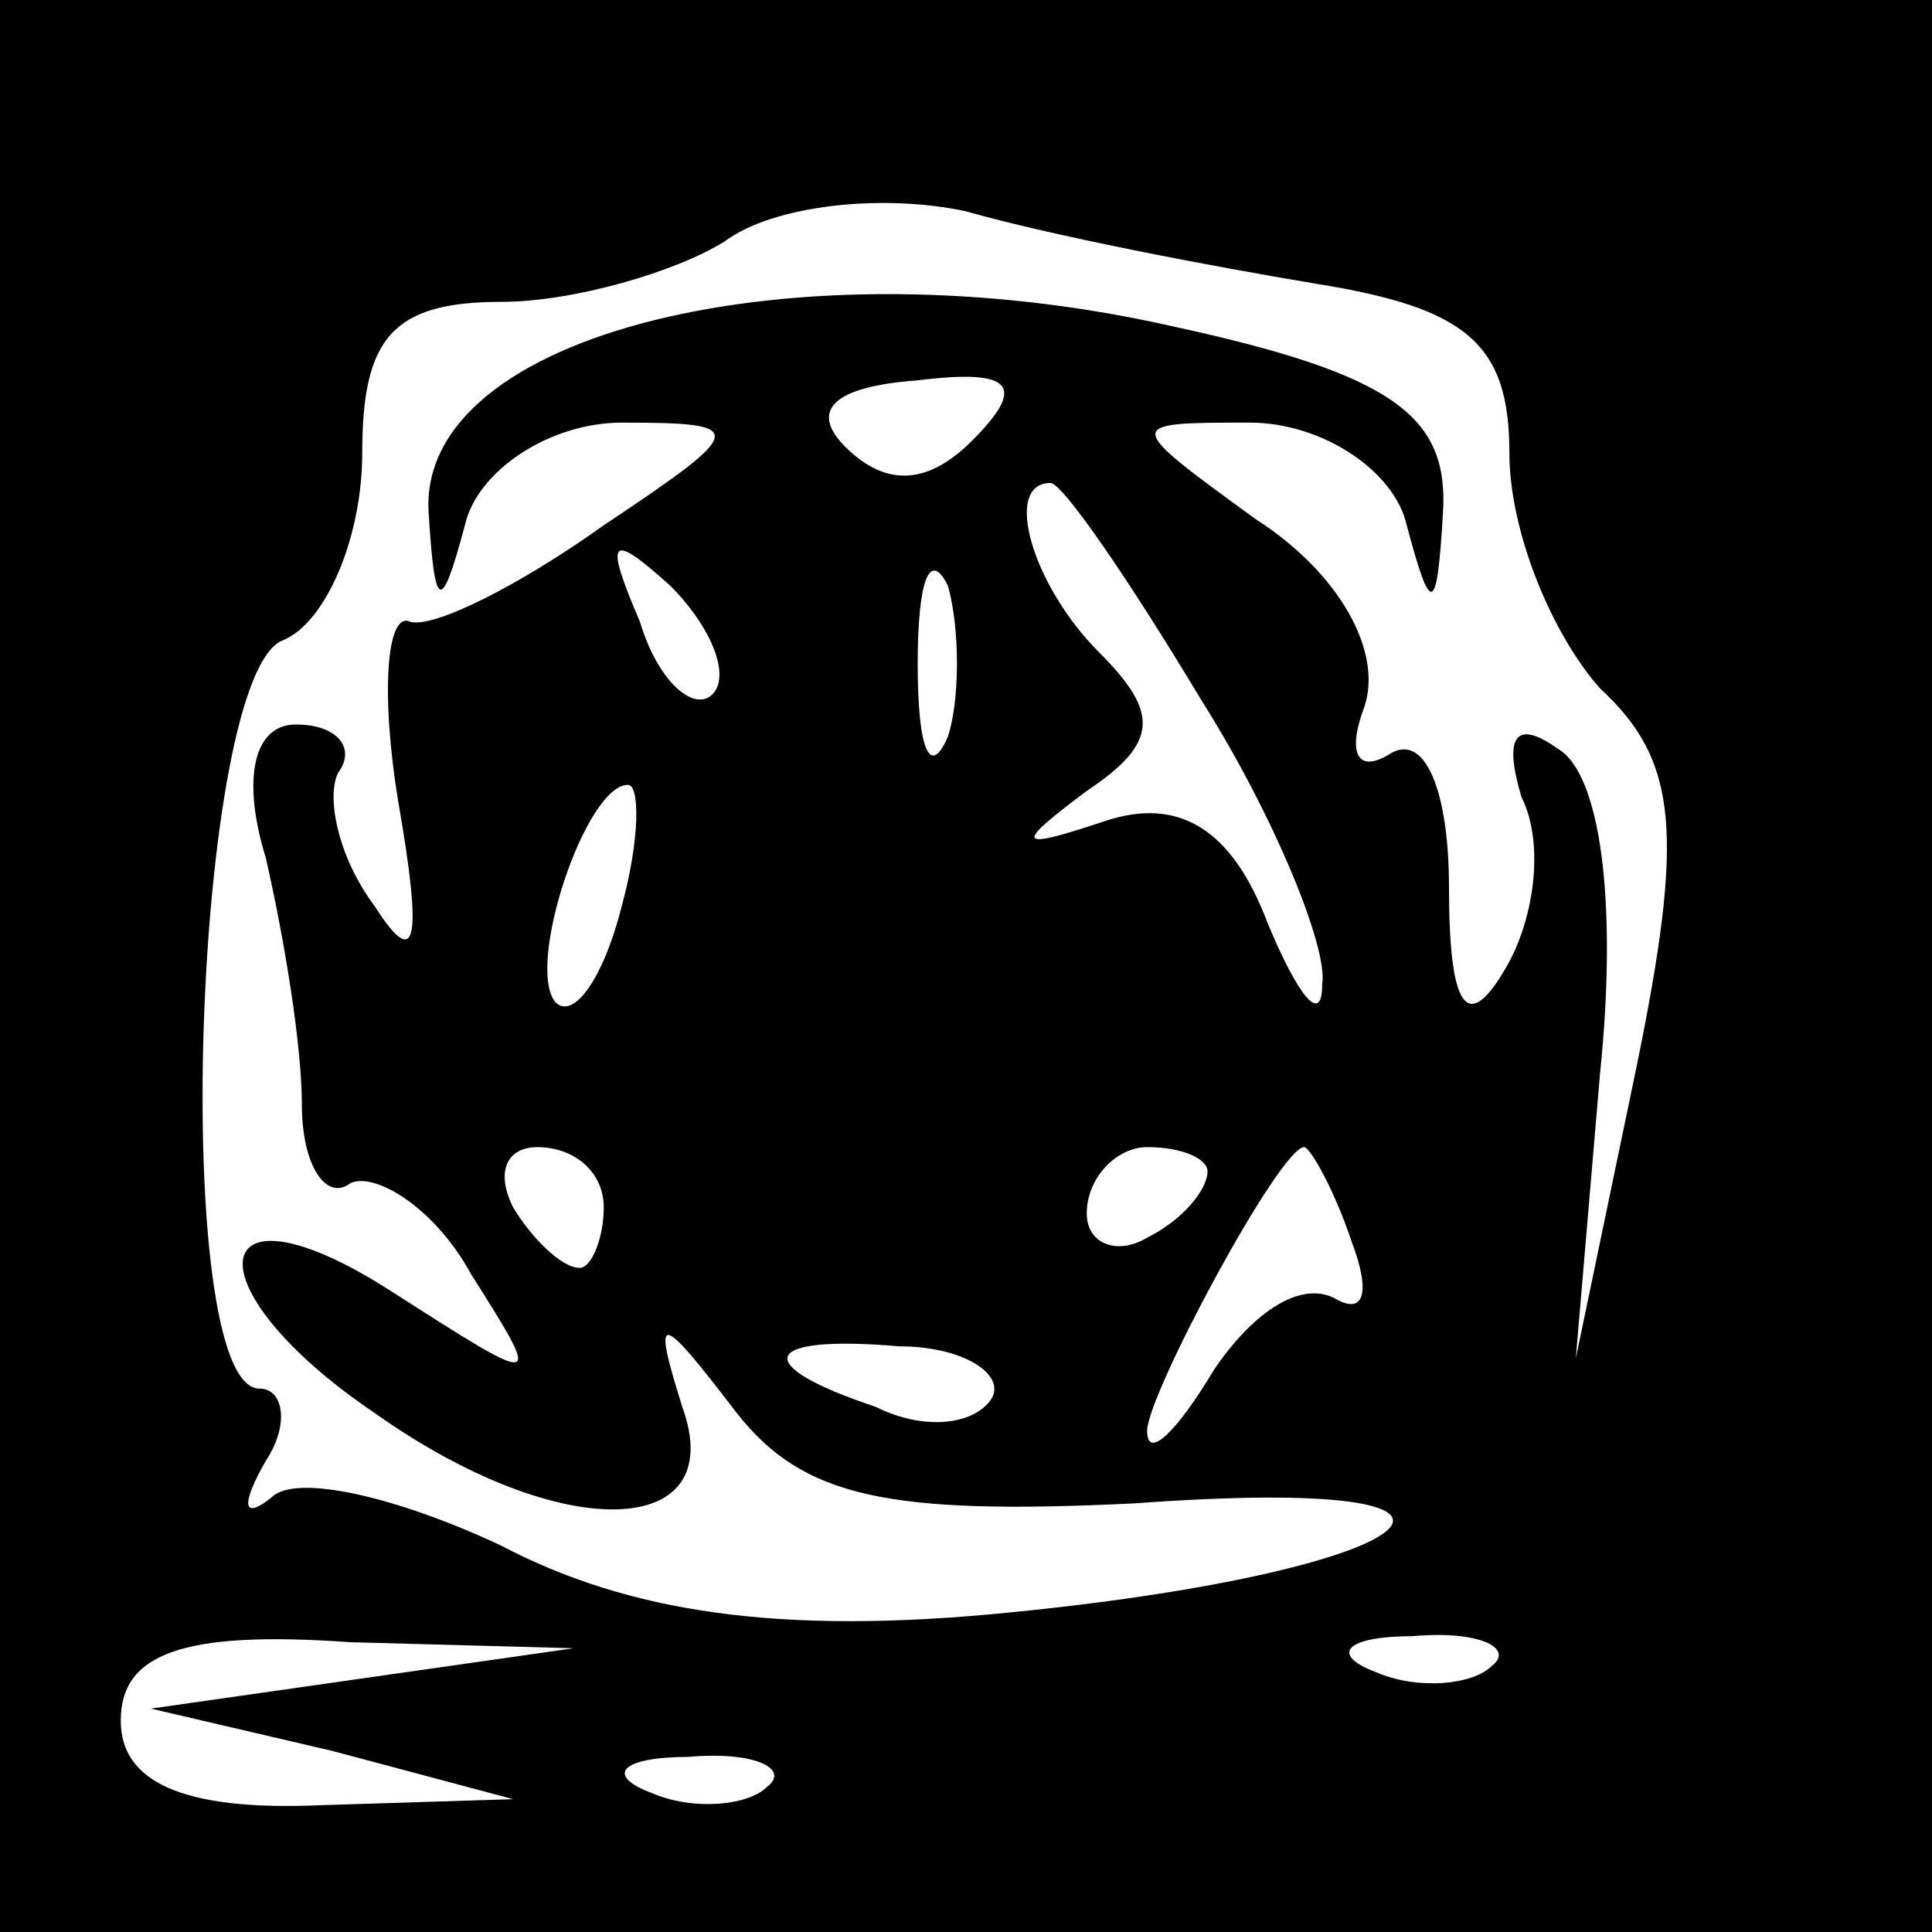 <?xml version="1.0" standalone="no"?>
<!DOCTYPE svg PUBLIC "-//W3C//DTD SVG 20010904//EN"
 "http://www.w3.org/TR/2001/REC-SVG-20010904/DTD/svg10.dtd">
<svg version="1.0" xmlns="http://www.w3.org/2000/svg"
 width="32pt" height="32pt" viewBox="0 0 32 32"
 preserveAspectRatio="xMidYMid meet">
<rect x="0" y="0" width="32" height="32" fill="#808080" stroke="none"/>
<g transform="translate(0,32) scale(0.1,-0.1)"
fill="#000000" stroke="none">
<path fill="#000000" stroke="none" d="M0 160 l0 -160 160 0 160 0 0 160 0
160 -160 0 -160 0 0 -160z"/>
<path fill="#ffffff" stroke="none" d="M218 273 c25 -4 32 -10 32 -28 0 -13 7
-30 15 -39 13 -12 14 -24 6 -63 l-10 -48 4 47 c3 29 0 50 -7 54 -7 5 -9 2 -6
-8 4 -8 2 -21 -3 -29 -6 -10 -9 -6 -9 14 0 16 -4 26 -10 22 -5 -3 -7 0 -4 8 3
9 -4 22 -18 31 -22 16 -22 16 -1 16 12 0 24 -8 26 -17 4 -15 5 -15 6 2 1 16
-8 23 -45 31 -62 14 -125 -1 -123 -31 1 -16 2 -17 6 -2 2 9 14 17 26 17 21 0
21 -1 -3 -17 -14 -10 -28 -17 -32 -16 -4 2 -5 -12 -2 -30 4 -23 3 -28 -4 -17
-6 8 -8 18 -6 22 3 4 0 8 -7 8 -7 0 -9 -9 -5 -22 3 -13 6 -31 6 -41 0 -10 4
-16 8 -13 4 2 14 -4 20 -15 12 -19 12 -19 -13 -3 -31 20 -34 1 -3 -20 31 -22
59 -21 51 1 -5 16 -4 16 9 -1 11 -14 25 -17 66 -15 68 5 50 -11 -20 -18 -39
-4 -64 0 -85 11 -17 8 -34 12 -38 8 -5 -4 -5 -1 -1 6 4 6 3 12 -1 12 -15 0
-11 119 4 124 7 3 13 17 13 31 0 19 5 25 23 25 12 0 29 5 37 10 8 6 26 8 40 5
14 -4 40 -9 58 -12z"/>
<path fill="#ffffff" stroke="none" d="M161 247 c-7 -7 -14 -8 -21 -1 -6 6 -2
10 12 11 16 2 18 -1 9 -10z"/>
<path fill="#ffffff" stroke="none" d="M199 204 c12 -19 21 -41 20 -47 0 -7
-4 -2 -9 10 -6 16 -15 21 -27 17 -15 -5 -15 -4 -3 5 12 8 12 13 2 23 -11 11
-16 28 -8 28 2 0 13 -16 25 -36z"/>
<path fill="#ffffff" stroke="none" d="M118 205 c-3 -3 -9 2 -12 12 -6 14 -5
15 5 6 7 -7 10 -15 7 -18z"/>
<path fill="#ffffff" stroke="none" d="M157 198 c-3 -7 -5 -2 -5 12 0 14 2 19
5 13 2 -7 2 -19 0 -25z"/>
<path fill="#ffffff" stroke="none" d="M103 170 c-3 -12 -8 -19 -11 -16 -5 6
5 36 12 36 2 0 2 -9 -1 -20z"/>
<path fill="#ffffff" stroke="none" d="M100 120 c0 -5 -2 -10 -4 -10 -3 0 -8
5 -11 10 -3 6 -1 10 4 10 6 0 11 -4 11 -10z"/>
<path fill="#ffffff" stroke="none" d="M200 126 c0 -3 -4 -8 -10 -11 -5 -3
-10 -1 -10 4 0 6 5 11 10 11 6 0 10 -2 10 -4z"/>
<path fill="#ffffff" stroke="none" d="M224 114 c3 -8 2 -12 -3 -9 -6 3 -14
-3 -20 -12 -6 -10 -11 -15 -11 -10 0 6 22 47 26 47 1 0 5 -7 8 -16z"/>
<path fill="#ffffff" stroke="none" d="M164 88 c-3 -4 -11 -5 -19 -1 -21 7
-19 12 4 10 11 0 18 -5 15 -9z"/>
<path fill="#ffffff" stroke="none" d="M60 42 l-35 -5 30 -7 30 -8 -32 -1
c-23 -1 -33 4 -33 14 0 11 10 15 38 13 l37 -1 -35 -5z"/>
<path fill="#ffffff" stroke="none" d="M247 44 c-3 -3 -12 -4 -19 -1 -8 3 -5
6 6 6 11 1 17 -2 13 -5z"/>
<path fill="#ffffff" stroke="none" d="M127 24 c-3 -3 -12 -4 -19 -1 -8 3 -5
6 6 6 11 1 17 -2 13 -5z"/>
</g>
</svg>
